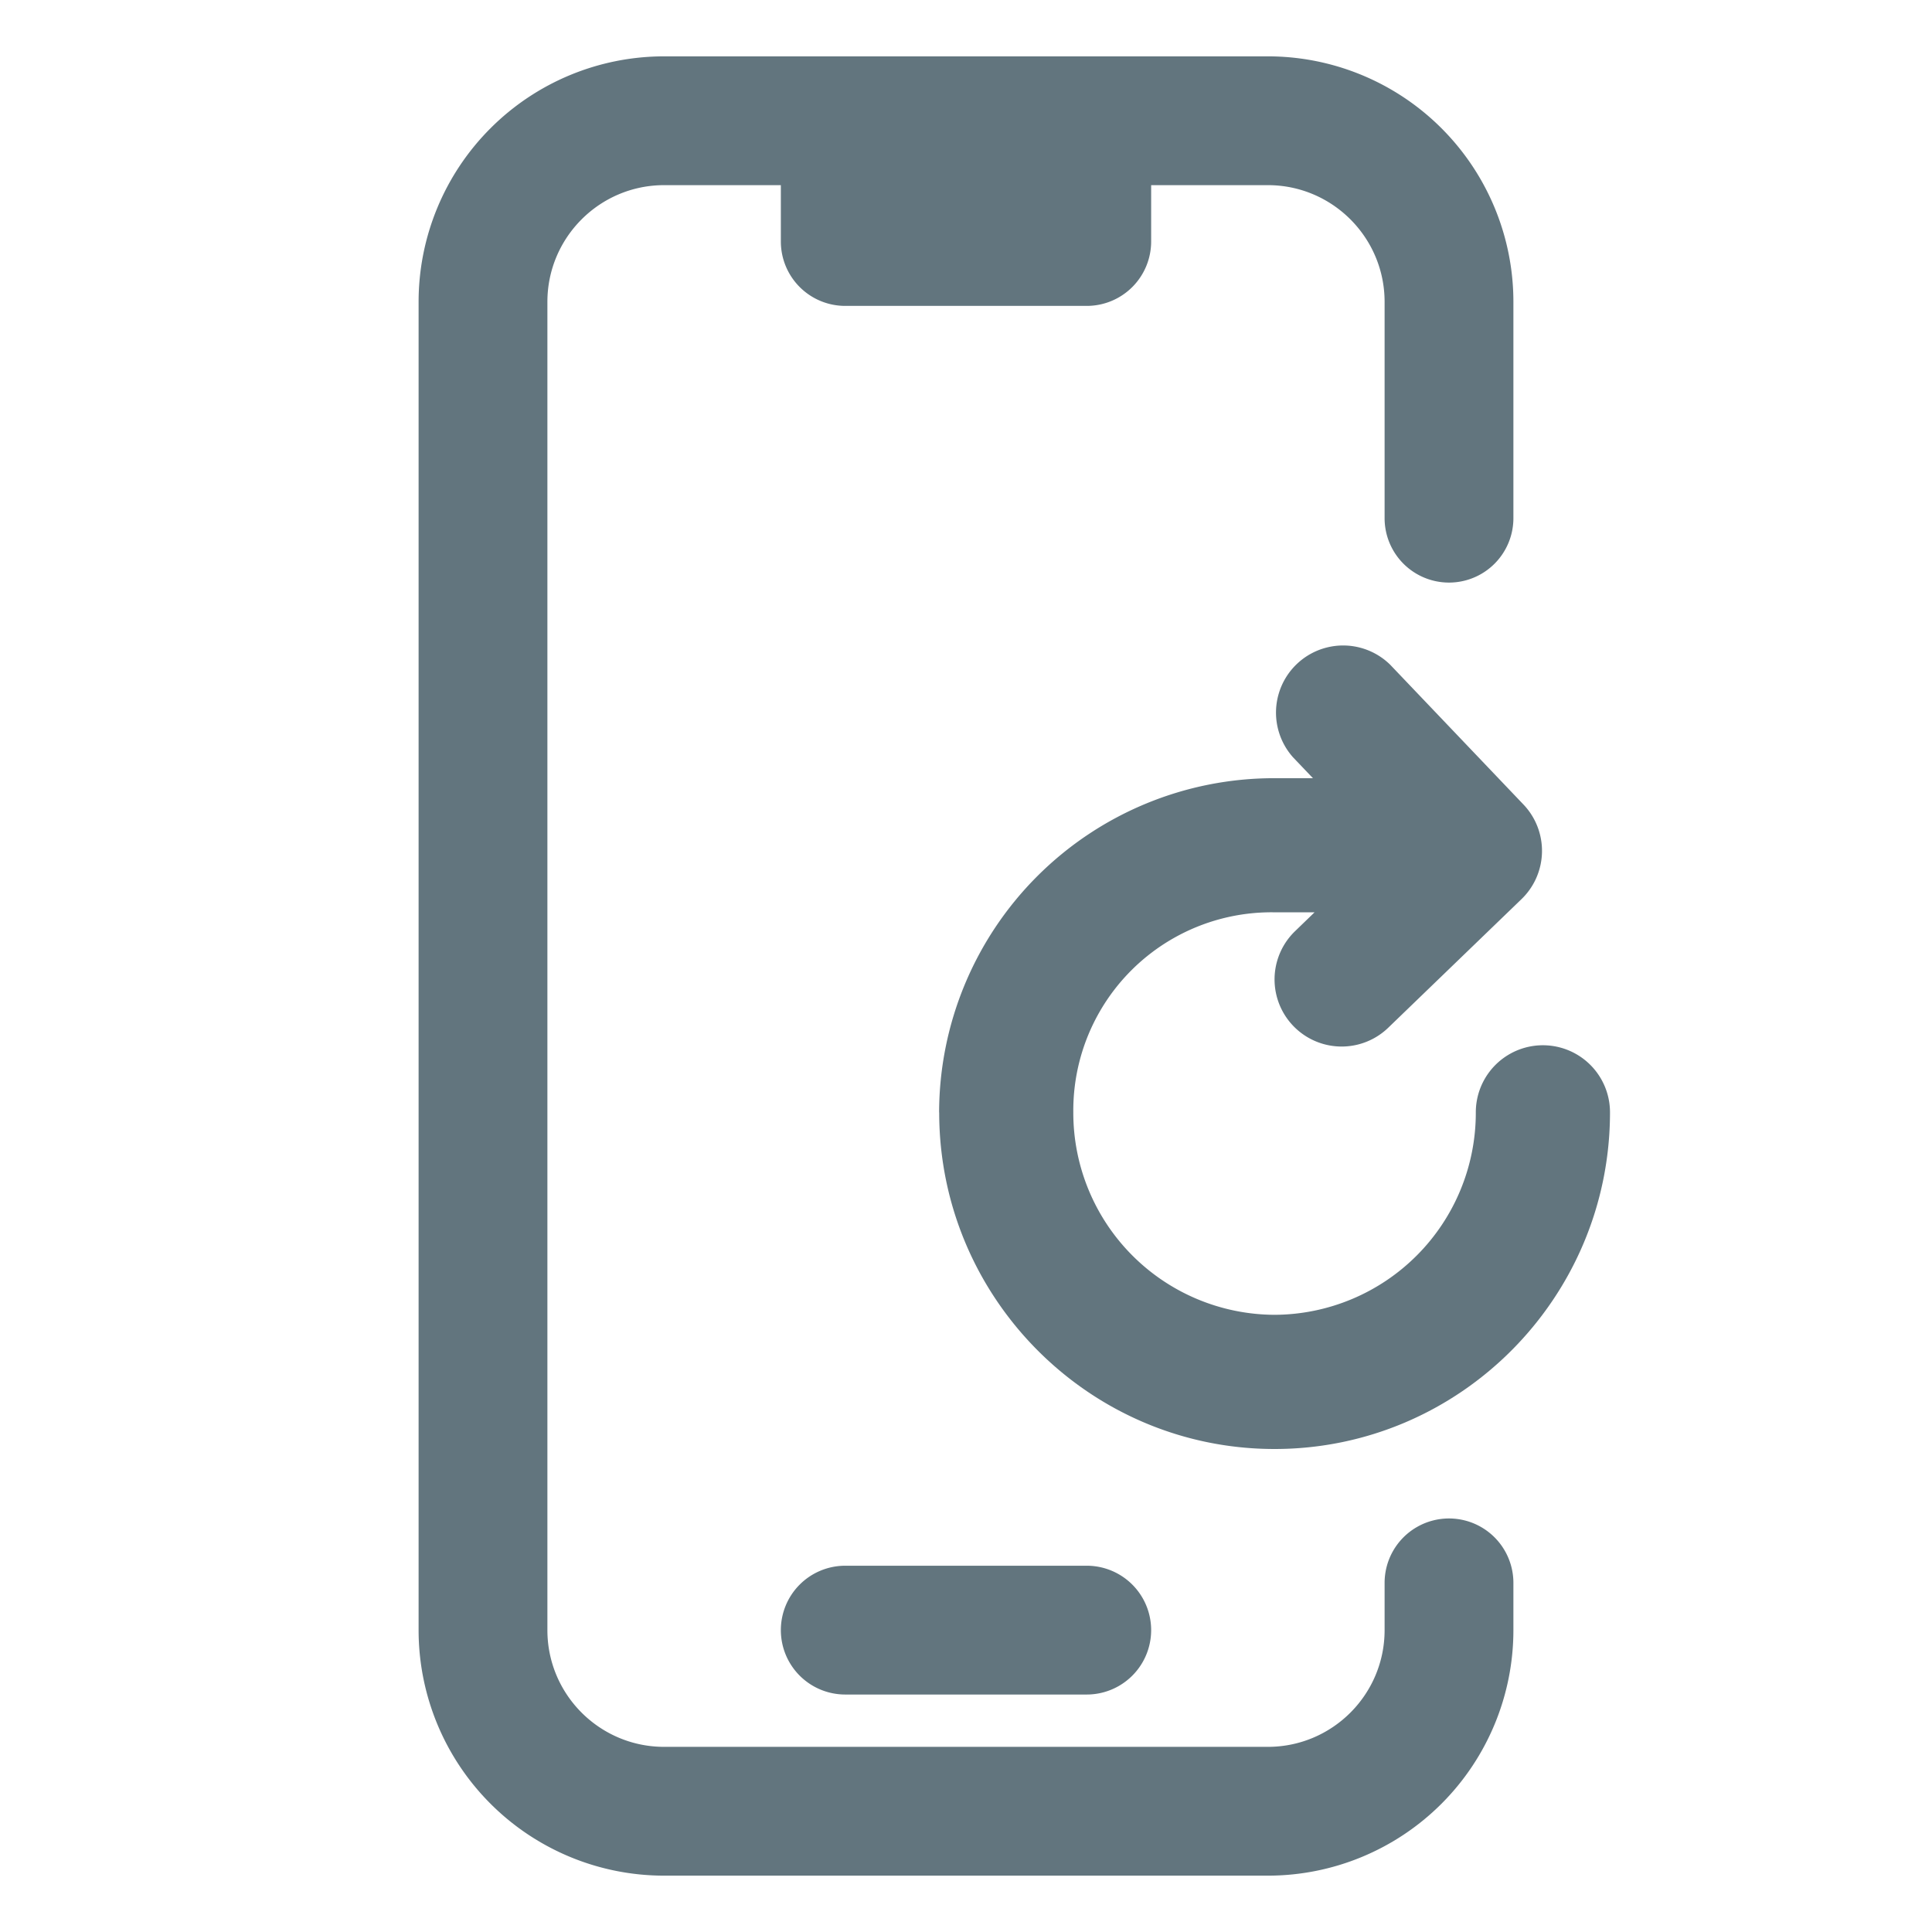 <svg xmlns="http://www.w3.org/2000/svg" fill="none" viewBox="0 0 24 24"><path fill="#62757E" fill-rule="evenodd" d="M6.8 3.75c0-.8.65-1.45 1.45-1.45H9.7V3a.8.8 0 0 0 .8.8h3a.8.8 0 0 0 .8-.8v-.7h1.45c.8 0 1.45.65 1.45 1.45v2.687a.8.8 0 1 0 1.6 0V3.75A3.05 3.05 0 0 0 15.75.7h-7.5A3.05 3.05 0 0 0 5.2 3.75v16.5a3.05 3.05 0 0 0 3.05 3.05h7.5a3.05 3.05 0 0 0 3.05-3.05v-.587a.8.8 0 0 0-1.6 0v.587c0 .8-.65 1.45-1.45 1.45h-7.5c-.8 0-1.45-.65-1.45-1.45V3.75Zm2.9 16.5a.8.8 0 0 1 .8-.8h3a.8.8 0 1 1 0 1.6h-3a.8.8 0 0 1-.8-.8Zm1.967-6.432c0 2.306 1.869 4.182 4.166 4.182C18.131 18 20 16.124 20 13.818a.833.833 0 1 0-1.667 0 2.51 2.51 0 0 1-2.5 2.515 2.51 2.51 0 0 1-2.5-2.515 2.462 2.462 0 0 1 2.493-2.485h.504l-.242.234a.833.833 0 1 0 1.157 1.2l1.656-1.598a.834.834 0 0 0 .024-1.175L17.27 8.258a.834.834 0 0 0-1.207 1.15l.247.259h-.484a4.16 4.16 0 0 0-4.16 4.151Z" clip-rule="evenodd"/></svg>
